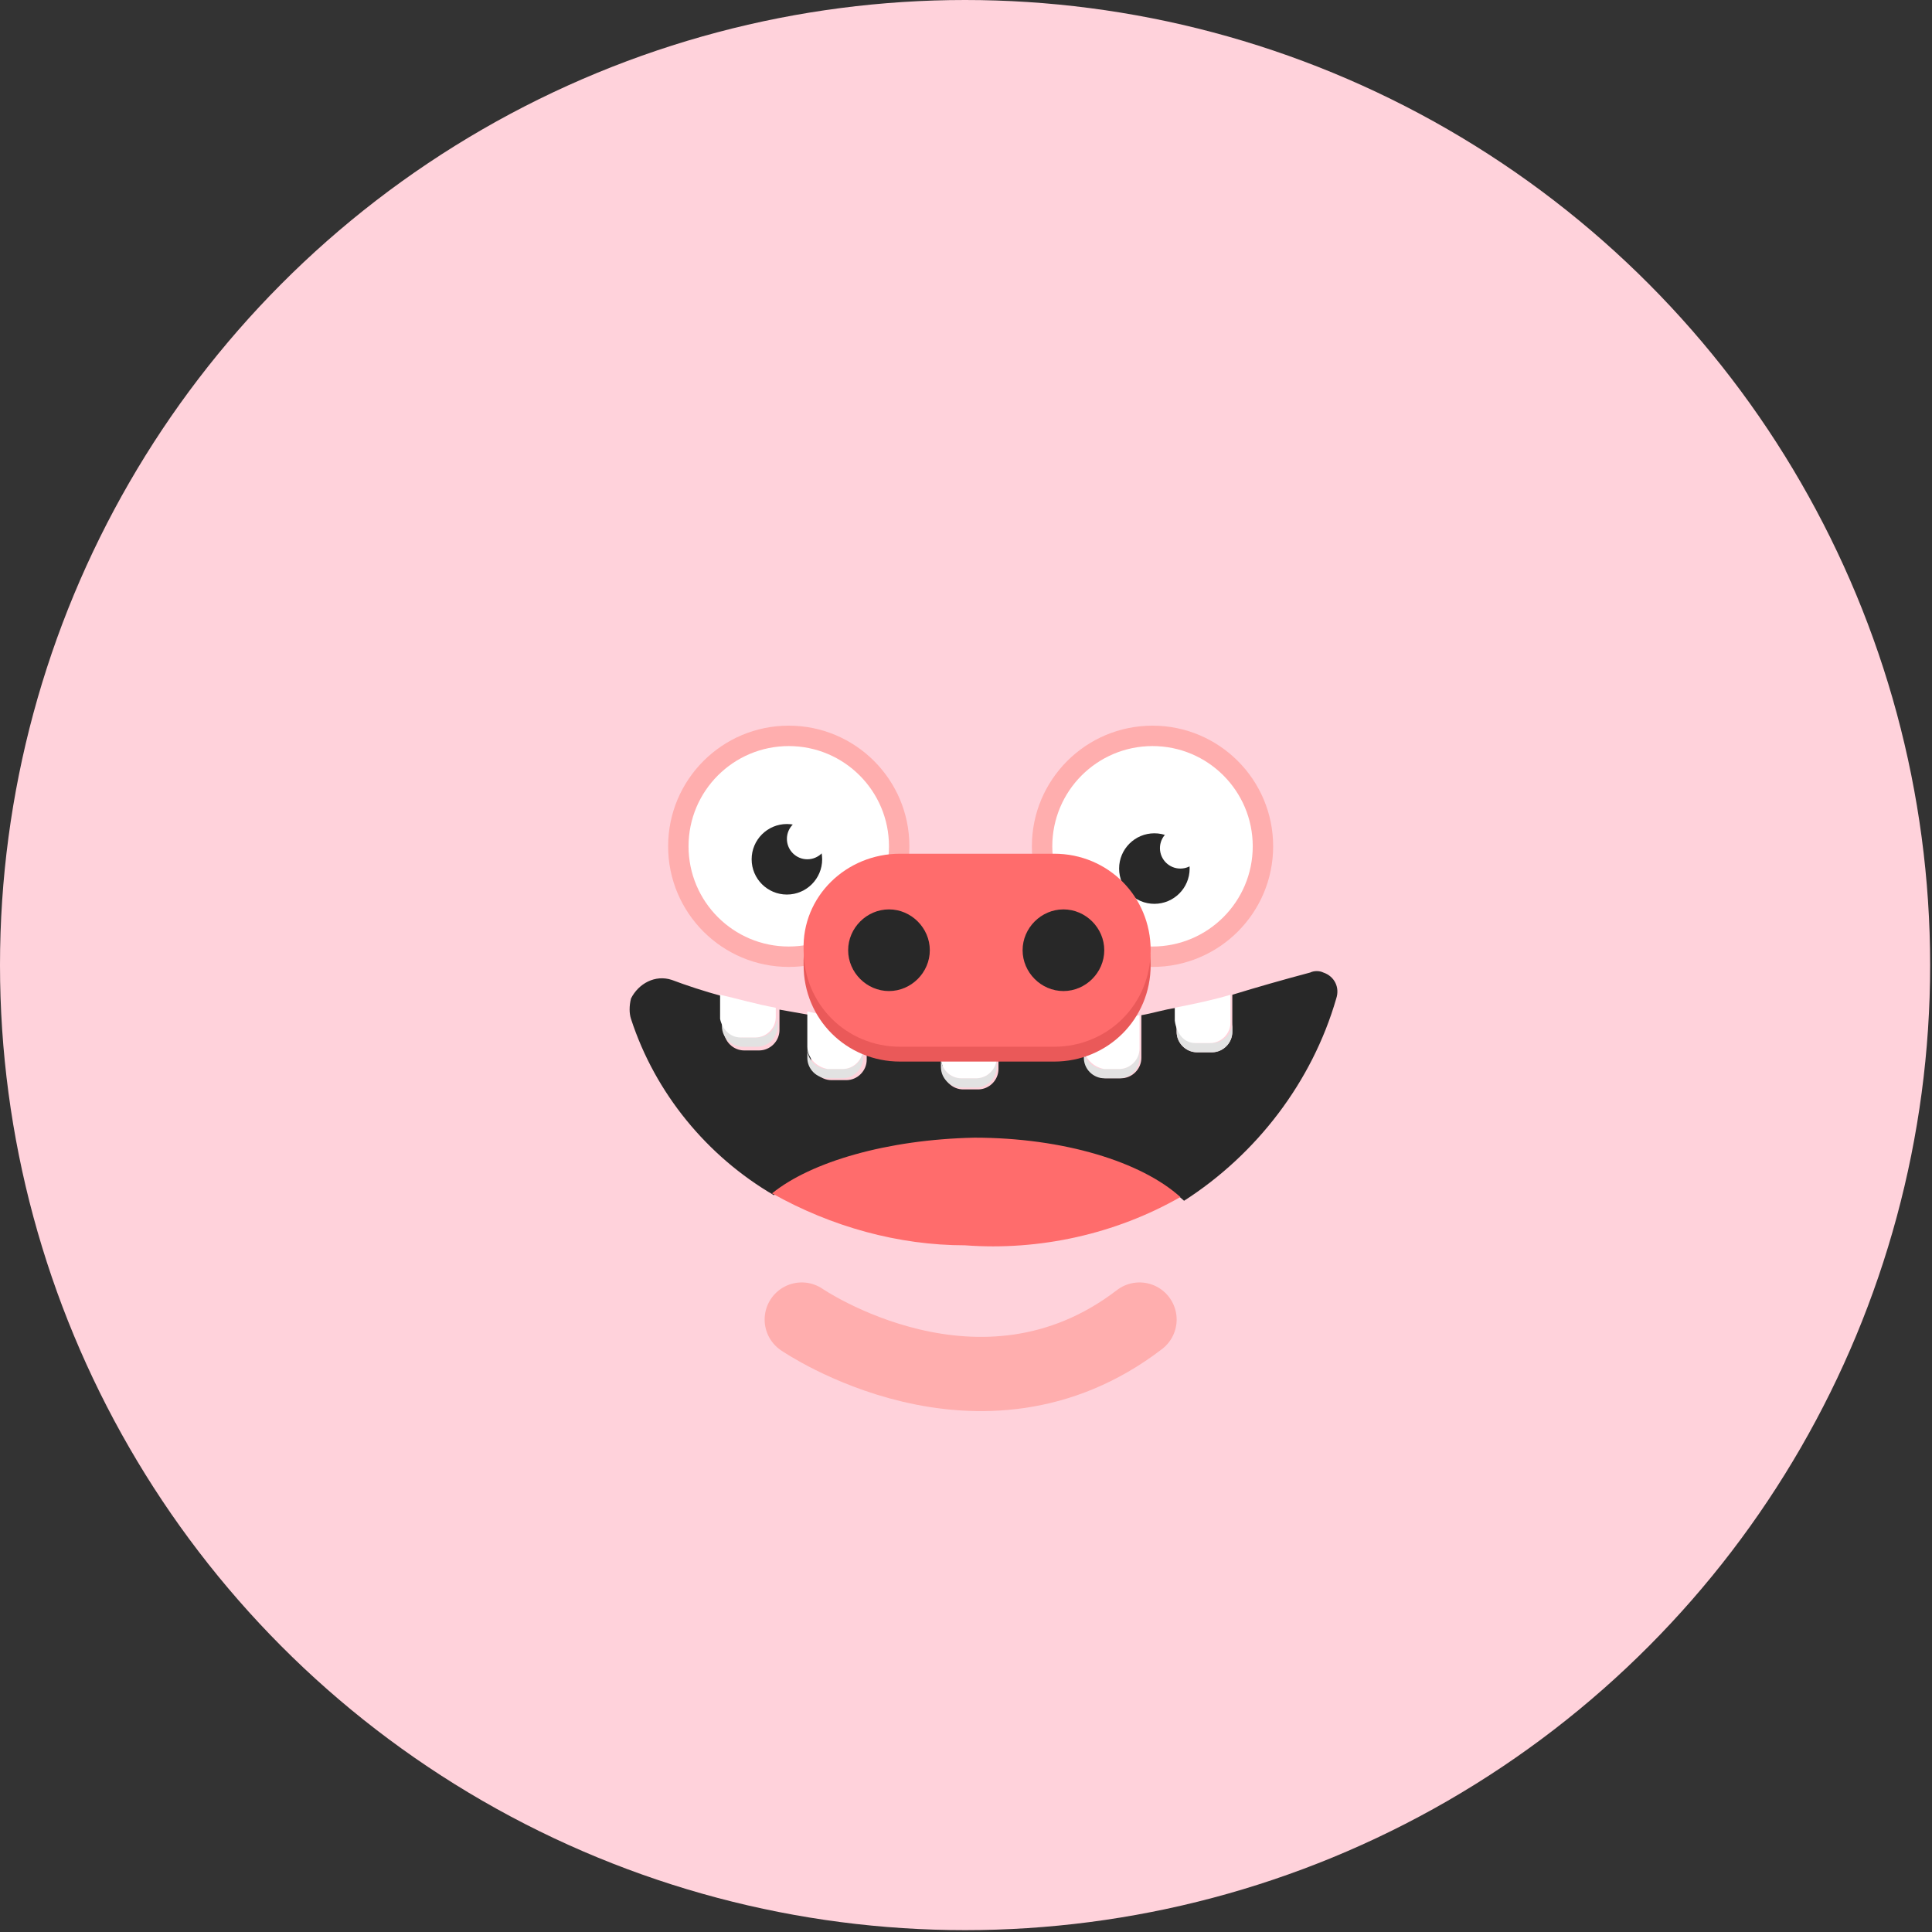 <?xml version="1.0" encoding="utf-8"?>
<!-- Generator: Adobe Illustrator 21.0.0, SVG Export Plug-In . SVG Version: 6.00 Build 0)  -->
<!DOCTYPE svg PUBLIC "-//W3C//DTD SVG 1.1//EN" "http://www.w3.org/Graphics/SVG/1.1/DTD/svg11.dtd">
<svg version="1.1" id="Layer_1" xmlns="http://www.w3.org/2000/svg" xmlns:xlink="http://www.w3.org/1999/xlink" x="0px" y="0px"
	 viewBox="0 0 104.1 104.1" style="enable-background:new 0 0 104.1 104.1;" xml:space="preserve">
<rect x="0" y="0" width="104.1" height="104.1" fill="#333333" stroke="none"/>
<style type="text/css">
	.st0{fill:#FFD2DB;}
	.st1{fill:#FFAEAE;}
	.st2{fill:#FFFFFF;}
	.st3{fill:#282828;}
	.st4{fill:#FF6C6C;}
	.st5{fill:#E2E2E2;}
	.st6{fill:#EA5959;}
	.st7{fill:none;stroke:#FFAEAE;stroke-width:4;stroke-linecap:round;stroke-linejoin:round;}
</style>
<title>Asset 23</title>
<g>
	<g id="Layer_2">
		<g id="avatar_keuze">
			<circle class="st0" cx="52" cy="52" r="52"/>
			<circle class="st1" cx="42.5" cy="45.6" r="6.5"/>
			<circle class="st2" cx="42.5" cy="45.6" r="5.4"/>
			<circle class="st1" cx="62.1" cy="45.6" r="6.5"/>
			<circle class="st2" cx="62.1" cy="45.6" r="5.4"/>
			<circle class="st3" cx="42.4" cy="46.3" r="1.9"/>
			<circle class="st3" cx="62.2" cy="46.8" r="1.9"/>
			<path class="st3" d="M66.4,53.6v2c0,0.6-0.5,1.1-1.1,1.1h-0.8c-0.6,0-1.1-0.5-1.1-1.1v-1.3c-0.7,0.1-1.3,0.3-1.9,0.4V57
				c0,0.6-0.5,1.1-1.1,1.1h-0.8c-0.6,0-1.1-0.5-1.1-1.1v-1.9c-1.6,0.2-3.2,0.3-4.7,0.3v2.2c0,0.6-0.5,1.1-1.1,1.1h-0.8
				c-0.6,0-1.1-0.5-1.1-1.1v-2.2c-1.4-0.1-2.8-0.2-4.1-0.3v2c0,0.6-0.5,1.1-1.1,1.1h-0.8c-0.6,0-1.1-0.5-1.1-1.1v-2.4l-1.7-0.3v1.1
				c0,0.6-0.5,1.1-1.1,1.1h-0.8c-0.6,0-1.1-0.5-1.1-1.1v-1.8c-1.1-0.3-2-0.6-2.8-0.9c-0.9-0.3-1.8,0.2-2.2,1c-0.1,0.4-0.1,0.8,0,1.1
				c1.3,4,4.1,7.4,7.7,9.5c2.2-1.8,6.2-2.9,10.9-2.9c4.9,0,9.1,1.3,11.2,3.2c3.9-2.5,6.9-6.4,8.2-10.9c0.2-0.6-0.1-1.2-0.7-1.4
				c-0.2-0.1-0.5-0.1-0.7,0C69.1,52.8,67.7,53.2,66.4,53.6z"/>
			<path class="st4" d="M41.6,64.3c3.2,1.8,6.8,2.8,10.4,2.8c4,0.3,8.1-0.6,11.6-2.6c-2.1-1.9-6.3-3.2-11.1-3.2
				C47.8,61.4,43.7,62.6,41.6,64.3z"/>
			<path class="st5" d="M40.8,55.9h-0.8c-0.6,0-1.1-0.5-1.1-1.1v0.5c0,0.6,0.5,1.1,1.1,1.1h0.8c0.6,0,1.1-0.5,1.1-1.1v-0.6
				C41.9,55.4,41.4,55.9,40.8,55.9C40.8,55.9,40.8,55.9,40.8,55.9z"/>
			<path class="st2" d="M39.9,55.9h0.8c0.6,0,1.1-0.5,1.1-1.1v-0.5c-1.1-0.2-2.1-0.5-3-0.7v1.3C38.9,55.4,39.3,55.9,39.9,55.9z"/>
			<path class="st5" d="M45.4,57.6h-0.8c-0.6,0-1.1-0.5-1.1-1.1V57c0,0.6,0.5,1.1,1.1,1.1h0.8c0.6,0,1.1-0.5,1.1-1.1v-0.5
				C46.5,57.1,46.1,57.6,45.4,57.6C45.4,57.6,45.4,57.6,45.4,57.6z"/>
			<path class="st2" d="M44.6,57.6h0.8c0.6,0,1.1-0.5,1.1-1.1V55c-1.1-0.1-2.1-0.3-3-0.5v1.9C43.5,57,44,57.5,44.6,57.6
				C44.6,57.6,44.6,57.6,44.6,57.6z"/>
			<path class="st5" d="M52.6,58.1h-0.8c-0.6,0-1.1-0.5-1.1-1.1v0.5c0,0.6,0.5,1.1,1.1,1.1h0.8c0.6,0,1.1-0.5,1.1-1.1V57
				C53.7,57.6,53.2,58.1,52.6,58.1C52.6,58.1,52.6,58.1,52.6,58.1z"/>
			<path class="st2" d="M51.8,58.1h0.8c0.6,0,1.1-0.5,1.1-1.1c0,0,0,0,0,0v-1.6c-1,0-2,0-3,0V57C50.7,57.6,51.2,58.1,51.8,58.1z"/>
			<path class="st5" d="M60.3,57.6h-0.8c-0.6,0-1.1-0.5-1.1-1.1V57c0,0.6,0.5,1.1,1.1,1.1h0.8c0.6,0,1.1-0.5,1.1-1.1v-0.5
				C61.4,57.1,60.9,57.6,60.3,57.6C60.3,57.6,60.3,57.6,60.3,57.6z"/>
			<path class="st2" d="M59.5,57.6h0.8c0.6,0,1.1-0.5,1.1-1.1v-1.8c-1,0.2-2,0.3-3,0.4v1.3C58.4,57,58.9,57.5,59.5,57.6z"/>
			<path class="st5" d="M65.3,56.2h-0.8c-0.6,0-1.1-0.5-1.1-1.1v0.5c0,0.6,0.5,1.1,1.1,1.1h0.8c0.6,0,1.1-0.5,1.1-1.1v-0.5
				C66.4,55.7,65.9,56.2,65.3,56.2z"/>
			<path class="st2" d="M64.4,56.2h0.8c0.6,0,1.1-0.5,1.1-1.1v-1.5c-1,0.3-2,0.5-3,0.7v0.7C63.4,55.7,63.8,56.2,64.4,56.2z"/>
			<circle class="st2" cx="43.5" cy="45.2" r="1.1"/>
			<circle class="st2" cx="63.6" cy="45.7" r="1.1"/>
			<path class="st6" d="M48.5,46.8h8.3c2.9,0,5.2,2.3,5.2,5.2l0,0c0,2.9-2.3,5.2-5.2,5.2h-8.3c-2.9,0-5.2-2.3-5.2-5.2l0,0
				C43.2,49.2,45.6,46.8,48.5,46.8z"/>
			<path class="st4" d="M48.5,46h8.3c2.9,0,5.2,2.3,5.2,5.2l0,0c0,2.9-2.3,5.2-5.2,5.2h-8.3c-2.9,0-5.2-2.3-5.2-5.2l0,0
				C43.2,48.3,45.6,46,48.5,46z"/>
			<path class="st3" d="M57.3,49L57.3,49c1.2,0,2.2,1,2.2,2.2v0c0,1.2-1,2.2-2.2,2.2h0c-1.2,0-2.2-1-2.2-2.2v0
				C55.1,50,56.1,49,57.3,49z"/>
			<path class="st3" d="M47.9,49L47.9,49c1.2,0,2.2,1,2.2,2.2v0c0,1.2-1,2.2-2.2,2.2h0c-1.2,0-2.2-1-2.2-2.2v0
				C45.7,50,46.7,49,47.9,49z"/>
			<path class="st7" d="M43.2,71.1c0,0,9.6,6.6,18.2,0"/>
		</g>
	</g>
</g>
</svg>
